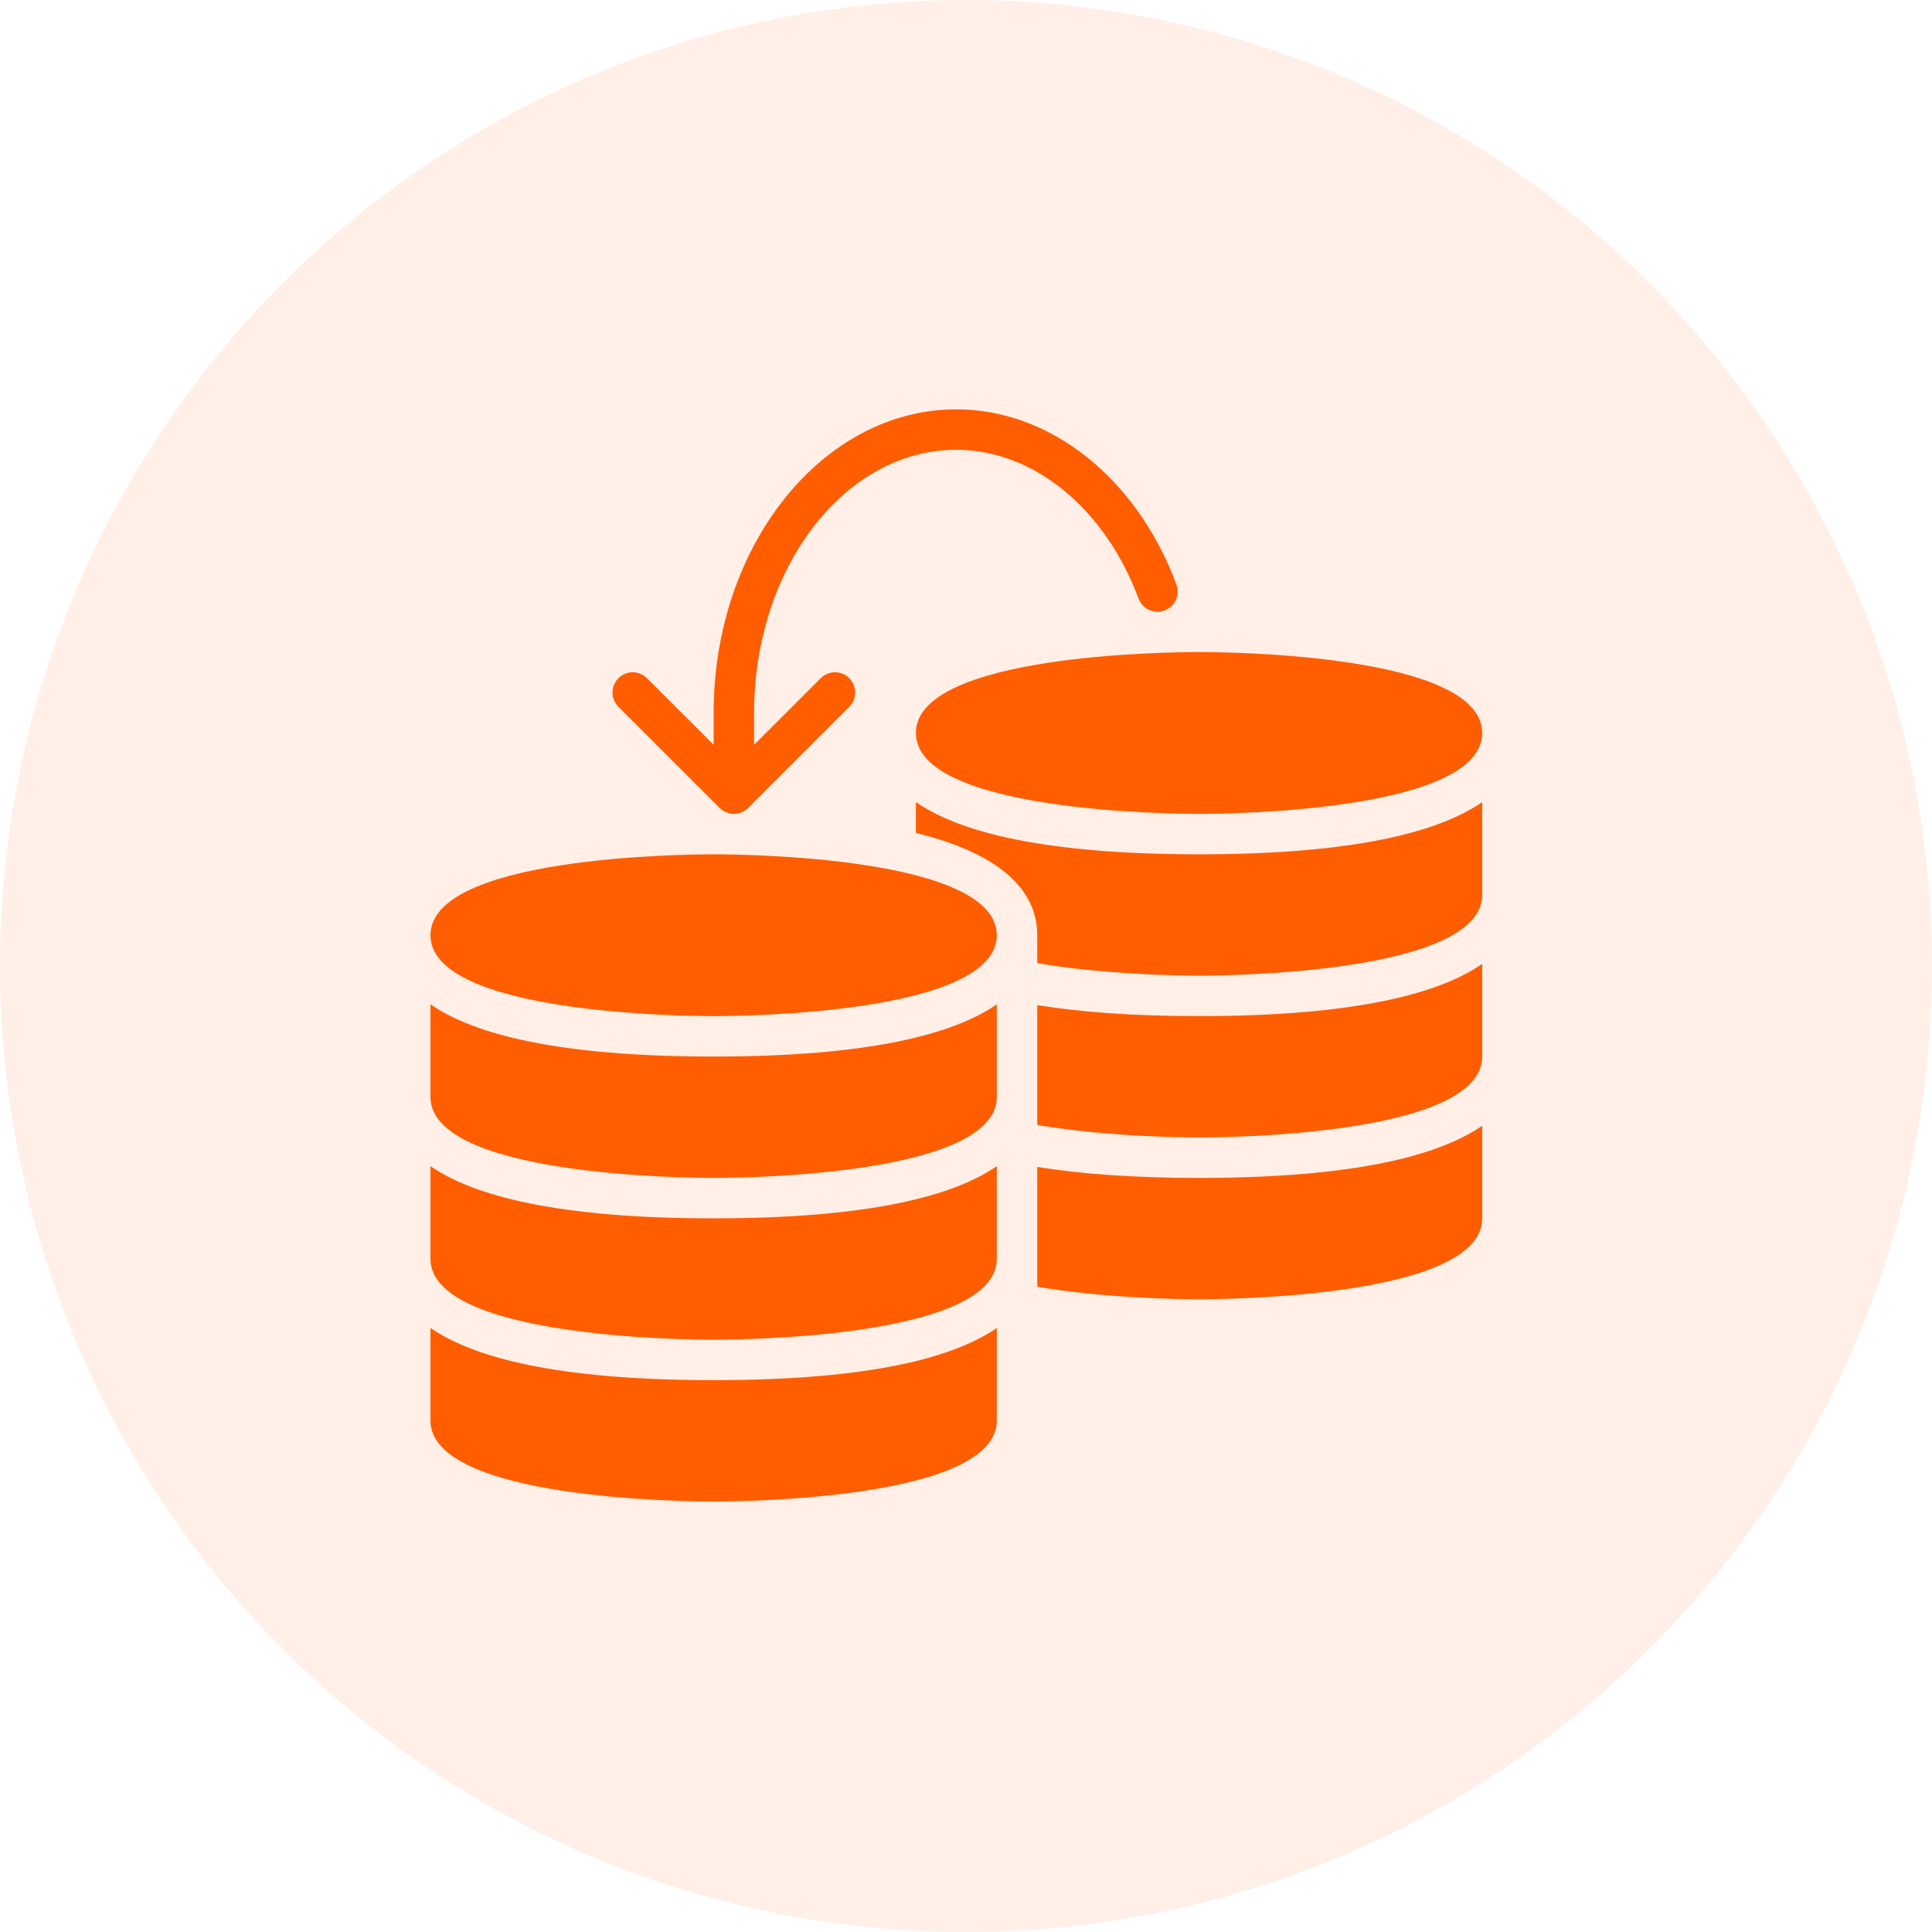 <svg width="100" height="100" viewBox="0 0 100 100" fill="none" xmlns="http://www.w3.org/2000/svg">
<circle cx="50" cy="50" r="50" fill="#FF5D00" fill-opacity="0.1"/>
<path fill-rule="evenodd" clip-rule="evenodd" d="M60.891 30.25C58.839 24.745 54.367 21.188 49.5 21.188C42.573 21.188 36.938 28.231 36.938 36.891V38.551L33.49 35.104C33.082 34.694 32.419 34.694 32.01 35.104C31.601 35.512 31.601 36.175 32.01 36.584L37.243 41.816C37.34 41.913 37.456 41.991 37.585 42.044C37.712 42.097 37.849 42.125 37.985 42.125C38.121 42.125 38.257 42.097 38.385 42.044C38.513 41.991 38.63 41.913 38.726 41.816L43.959 36.584C44.368 36.175 44.368 35.512 43.959 35.104C43.551 34.694 42.888 34.694 42.479 35.104L39.032 38.551V36.891C39.032 29.387 43.728 23.281 49.5 23.281C53.485 23.281 57.186 26.304 58.931 30.982C59.132 31.524 59.736 31.799 60.277 31.597C60.819 31.396 61.093 30.793 60.891 30.25Z" fill="#FF5D00"/>
<path fill-rule="evenodd" clip-rule="evenodd" d="M36.938 54.687C28.856 54.687 24.506 53.523 22.281 51.984V56.781C22.281 60.851 35.437 60.969 36.938 60.969C38.438 60.969 51.594 60.851 51.594 56.781V51.984C49.369 53.523 45.019 54.687 36.938 54.687Z" fill="#FF5D00"/>
<path fill-rule="evenodd" clip-rule="evenodd" d="M36.938 69.344C38.438 69.344 51.594 69.226 51.594 65.156V60.359C49.369 61.898 45.019 63.062 36.938 63.062C28.856 63.062 24.506 61.898 22.281 60.359V65.156C22.281 69.226 35.437 69.344 36.938 69.344Z" fill="#FF5D00"/>
<path fill-rule="evenodd" clip-rule="evenodd" d="M36.938 71.437C28.856 71.437 24.506 70.273 22.281 68.734V73.531C22.281 77.601 35.437 77.719 36.938 77.719C38.438 77.719 51.594 77.601 51.594 73.531V68.734C49.369 70.273 45.019 71.437 36.938 71.437Z" fill="#FF5D00"/>
<path fill-rule="evenodd" clip-rule="evenodd" d="M36.938 52.594C38.438 52.594 51.594 52.477 51.594 48.406C51.594 44.336 38.438 44.219 36.938 44.219C35.437 44.219 22.281 44.336 22.281 48.406C22.281 52.477 35.437 52.594 36.938 52.594Z" fill="#FF5D00"/>
<path fill-rule="evenodd" clip-rule="evenodd" d="M62.062 42.125C63.563 42.125 76.719 42.008 76.719 37.938C76.719 33.867 63.563 33.75 62.062 33.75C60.562 33.75 47.406 33.867 47.406 37.938C47.406 42.008 60.562 42.125 62.062 42.125Z" fill="#FF5D00"/>
<path fill-rule="evenodd" clip-rule="evenodd" d="M62.062 60.969C58.64 60.969 55.893 60.758 53.688 60.4V66.603C57.301 67.216 61.277 67.25 62.062 67.25C63.563 67.25 76.719 67.133 76.719 63.062V58.266C74.494 59.804 70.144 60.969 62.062 60.969Z" fill="#FF5D00"/>
<path fill-rule="evenodd" clip-rule="evenodd" d="M62.062 52.594C58.64 52.594 55.893 52.383 53.688 52.025V58.228C57.301 58.841 61.277 58.875 62.062 58.875C63.563 58.875 76.719 58.758 76.719 54.687V49.891C74.494 51.429 70.144 52.594 62.062 52.594Z" fill="#FF5D00"/>
<path fill-rule="evenodd" clip-rule="evenodd" d="M62.062 44.219C53.981 44.219 49.631 43.054 47.406 41.516V43.112C52.387 44.336 53.688 46.492 53.688 48.406V49.853C57.301 50.466 61.277 50.5 62.062 50.5C63.563 50.5 76.719 50.383 76.719 46.312V41.516C74.494 43.054 70.144 44.219 62.062 44.219Z" fill="#FF5D00"/>
</svg>
